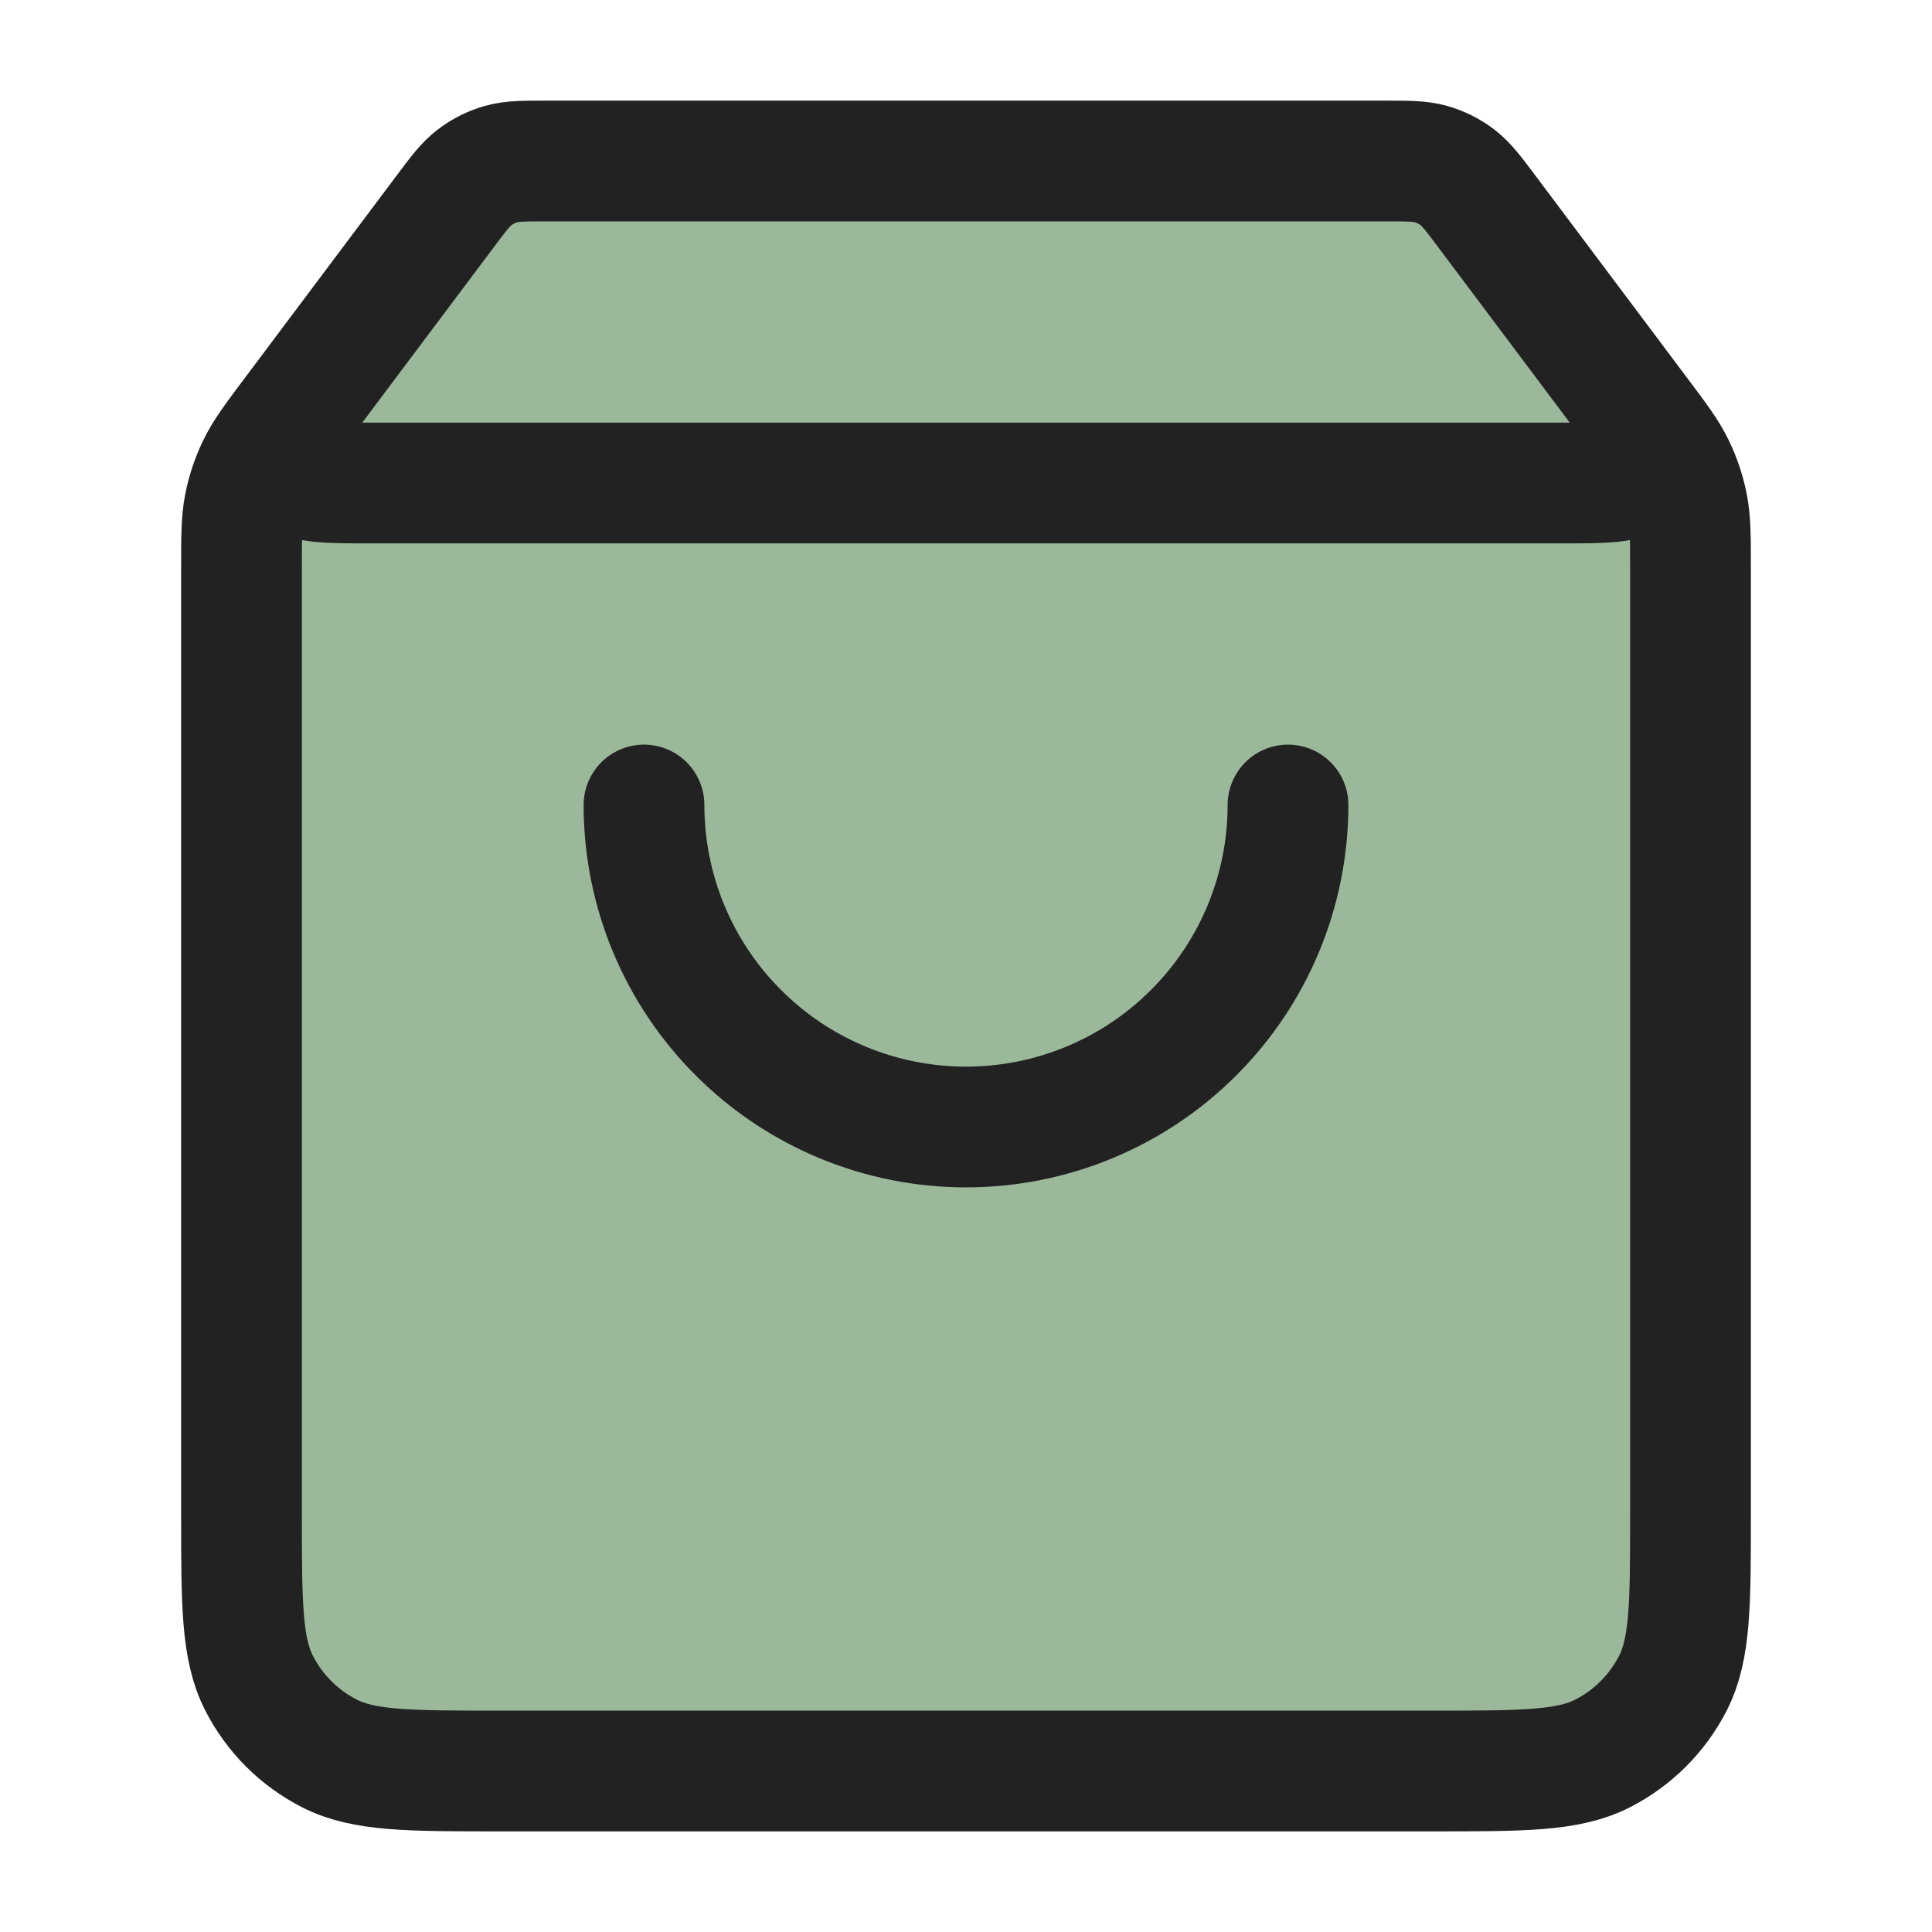<svg xmlns="http://www.w3.org/2000/svg" width="20" height="20" viewBox="0 0 24 24" fill="#9bb89a"><path d="M19.4 6C19.915 6 20.172 6 20.308 5.894C20.426 5.801 20.497 5.66 20.5 5.51C20.503 5.338 20.349 5.132 20.04 4.72L18.48 2.64C18.304 2.405 18.216 2.288 18.104 2.203C18.006 2.128 17.894 2.072 17.775 2.038C17.64 2 17.493 2 17.2 2H6.8C6.507 2 6.36 2 6.225 2.038C6.106 2.072 5.994 2.128 5.895 2.203C5.784 2.288 5.696 2.405 5.52 2.64L3.96 4.72C3.651 5.132 3.496 5.338 3.5 5.51C3.503 5.66 3.574 5.801 3.692 5.894C3.827 6 4.085 6 4.6 6H19.4Z" ></path><path d="M19.4 6C19.915 6 20.172 6 20.308 5.894C20.426 5.801 20.497 5.66 20.5 5.51C20.503 5.338 20.349 5.132 20.04 4.72L18.48 2.64C18.304 2.405 18.216 2.288 18.105 2.203C18.006 2.128 17.894 2.072 17.775 2.038C17.64 2 17.493 2 17.2 2H6.8C6.507 2 6.36 2 6.225 2.038C6.106 2.072 5.994 2.128 5.896 2.203C5.784 2.288 5.696 2.405 5.52 2.64L3.96 4.72C3.651 5.132 3.497 5.338 3.5 5.51C3.503 5.66 3.574 5.801 3.692 5.894C3.828 6 4.085 6 4.6 6H19.4Z" class="paint-fill-ffd" ></path><path d="M17.8 22C18.92 22 19.48 22 19.908 21.782C20.284 21.59 20.59 21.284 20.782 20.908C21 20.48 21 19.92 21 18.8V7.067C21 6.671 21 6.473 20.963 6.283C20.93 6.114 20.875 5.951 20.8 5.796C20.716 5.622 20.598 5.463 20.36 5.147L18.48 2.64C18.304 2.405 18.216 2.288 18.105 2.203C18.006 2.128 17.894 2.072 17.775 2.038C17.64 2 17.493 2 17.2 2H6.8C6.507 2 6.36 2 6.225 2.038C6.106 2.072 5.994 2.128 5.896 2.203C5.784 2.288 5.696 2.405 5.52 2.64L3.64 5.147C3.403 5.463 3.284 5.622 3.2 5.796C3.125 5.951 3.07 6.114 3.037 6.283C3 6.473 3 6.671 3 7.067L3 18.8C3 19.92 3 20.48 3.218 20.908C3.41 21.284 3.716 21.59 4.092 21.782C4.52 22 5.08 22 6.2 22L17.8 22Z"  class="paint-fill-ffd"></path><path d="M16 10C16 11.061 15.579 12.078 14.828 12.828C14.078 13.579 13.061 14 12 14C10.939 14 9.922 13.579 9.172 12.828C8.421 12.078 8 11.061 8 10" class="paint-fill-ffd"></path><path d="M5.52 2.64L3.96 4.72C3.651 5.132 3.497 5.338 3.5 5.51C3.503 5.66 3.574 5.801 3.692 5.894C3.828 6 4.085 6 4.6 6H19.4C19.915 6 20.172 6 20.308 5.894C20.426 5.801 20.497 5.66 20.5 5.51C20.503 5.338 20.349 5.132 20.04 4.72L18.48 2.64M5.52 2.64C5.696 2.405 5.784 2.288 5.896 2.203C5.994 2.128 6.106 2.072 6.225 2.038C6.36 2 6.507 2 6.8 2H17.2C17.493 2 17.64 2 17.775 2.038C17.894 2.072 18.006 2.128 18.105 2.203C18.216 2.288 18.304 2.405 18.48 2.64M5.52 2.64L3.64 5.147C3.403 5.463 3.284 5.622 3.2 5.796C3.125 5.951 3.07 6.114 3.037 6.283C3 6.473 3 6.671 3 7.067L3 18.8C3 19.92 3 20.48 3.218 20.908C3.41 21.284 3.716 21.59 4.092 21.782C4.52 22 5.08 22 6.2 22L17.8 22C18.92 22 19.48 22 19.908 21.782C20.284 21.59 20.59 21.284 20.782 20.908C21 20.48 21 19.92 21 18.8V7.067C21 6.671 21 6.473 20.963 6.283C20.93 6.114 20.875 5.951 20.8 5.796C20.716 5.622 20.598 5.463 20.36 5.147L18.48 2.64M16 10C16 11.061 15.579 12.078 14.828 12.828C14.078 13.579 13.061 14 12 14C10.939 14 9.922 13.579 9.172 12.828C8.421 12.078 8 11.061 8 10" stroke="#222222" stroke-width="1.5" stroke-linecap="round" stroke-linejoin="round"></path></svg>